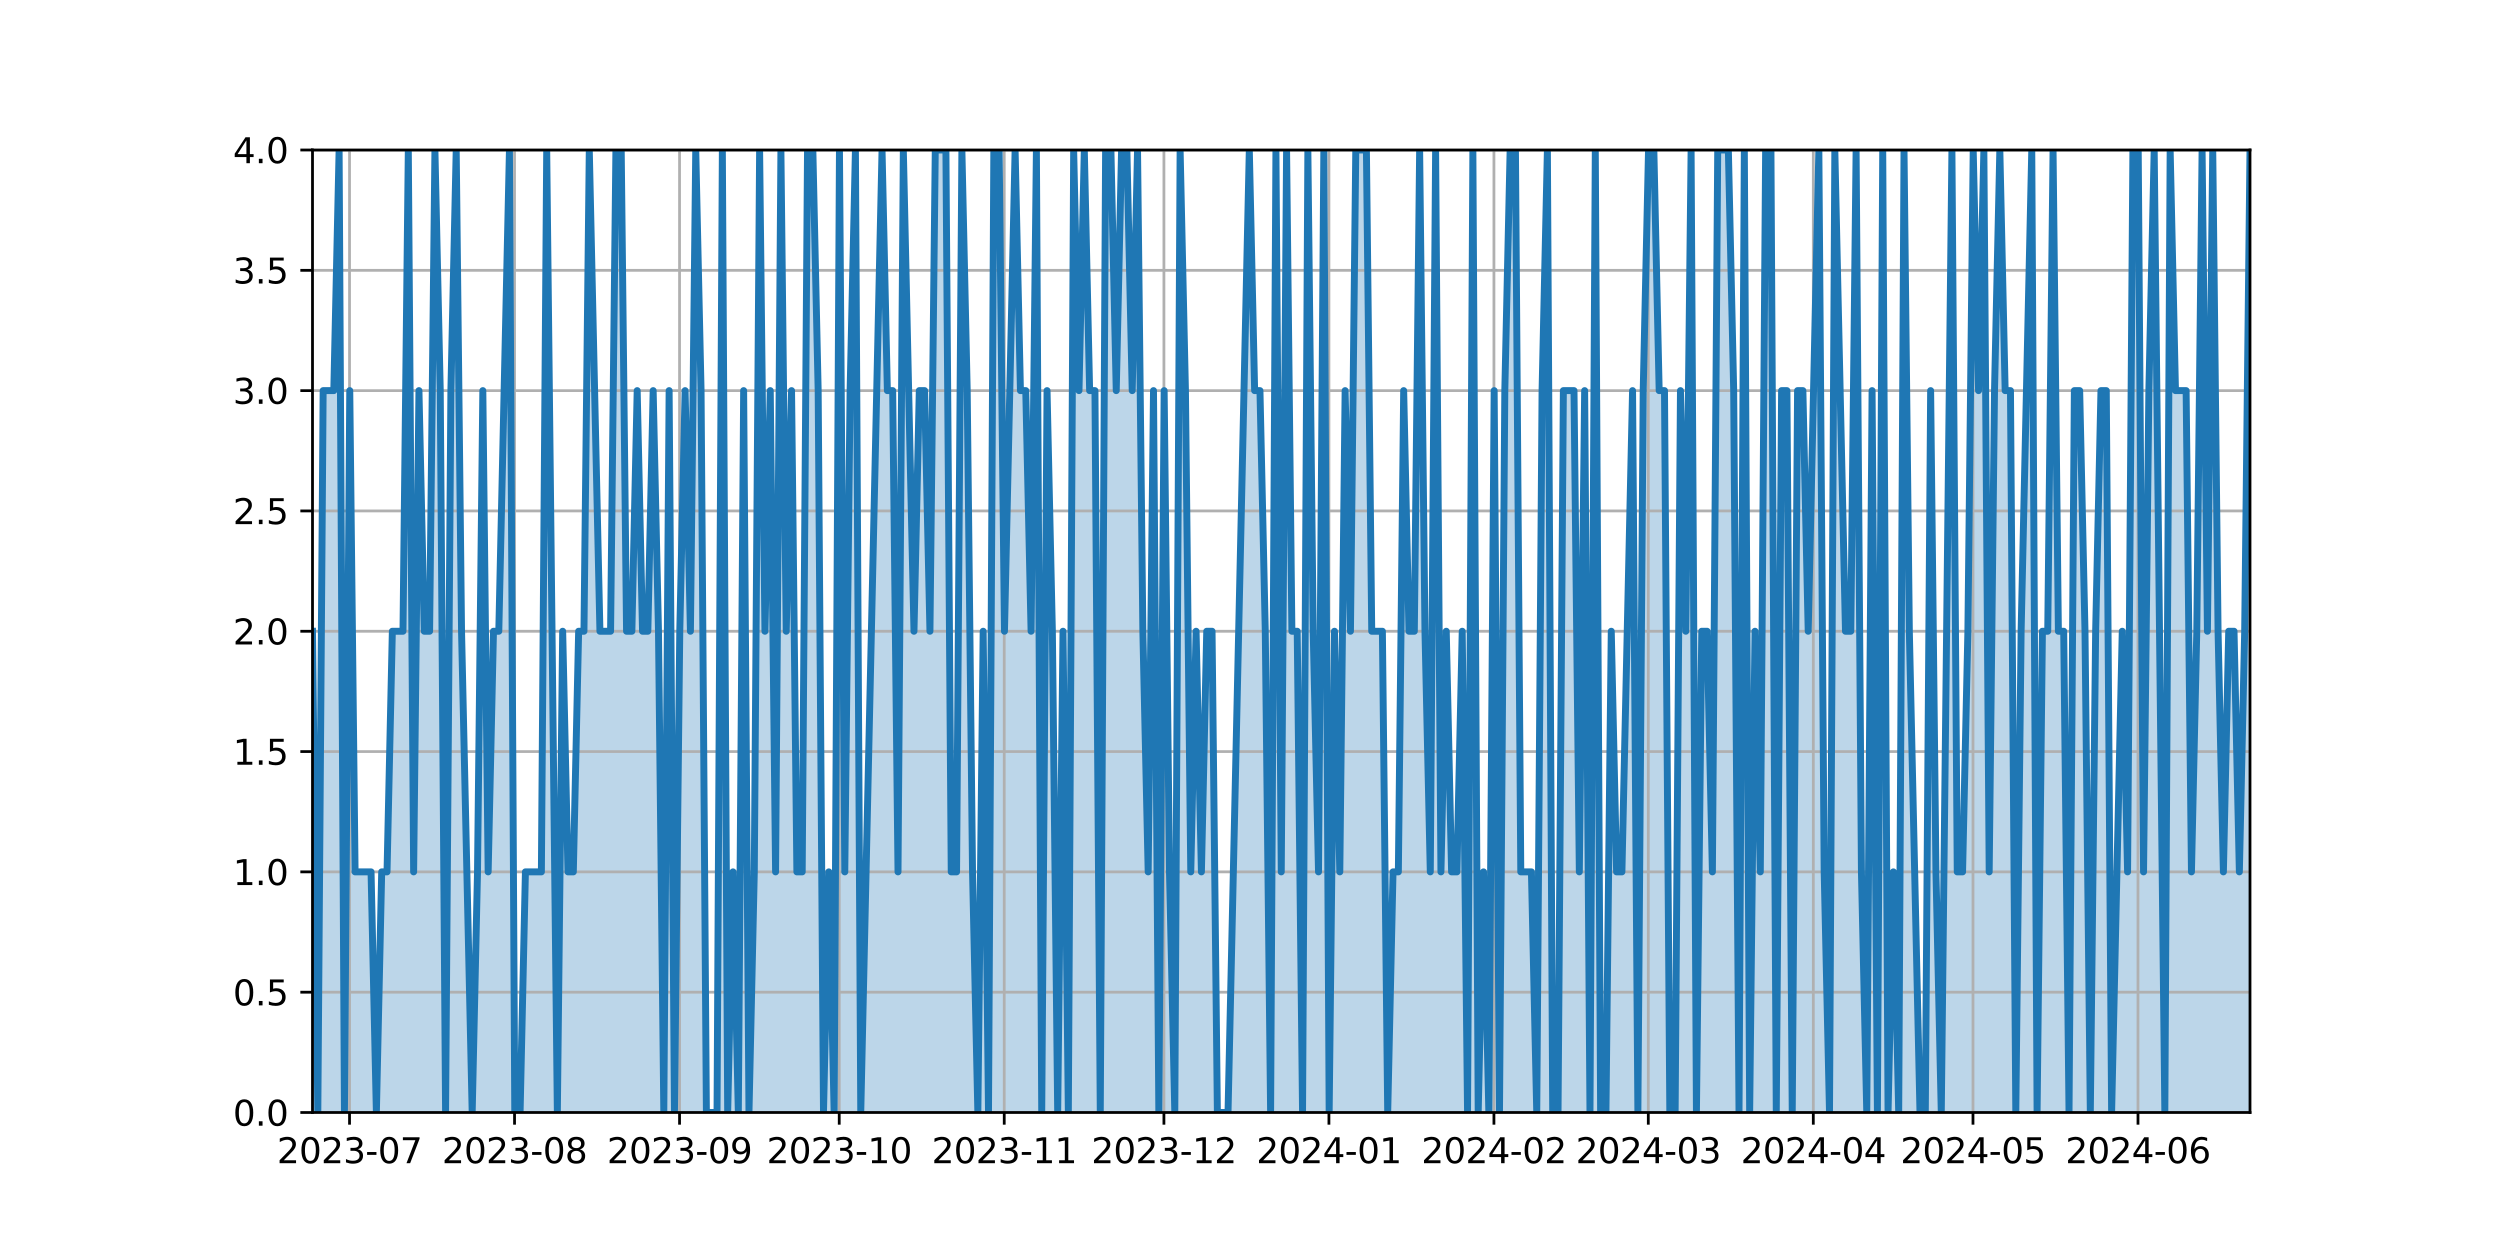 <?xml version="1.0" encoding="utf-8" standalone="no"?>
<!DOCTYPE svg PUBLIC "-//W3C//DTD SVG 1.1//EN"
  "http://www.w3.org/Graphics/SVG/1.1/DTD/svg11.dtd">
<svg xmlns:xlink="http://www.w3.org/1999/xlink" width="720pt" height="360pt" viewBox="0 0 720 360" xmlns="http://www.w3.org/2000/svg" version="1.1">
 <defs>
  <style type="text/css">*{stroke-linejoin: round; stroke-linecap: butt}</style>
 </defs>
 <g id="figure_1">
  <g id="patch_1">
   <path d="M 0 360 
L 720 360 
L 720 0 
L 0 0 
z
" style="fill: #ffffff"/>
  </g>
  <g id="axes_1">
   <g id="patch_2">
    <path d="M 90 320.4 
L 648 320.4 
L 648 43.2 
L 90 43.2 
z
" style="fill: #ffffff"/>
   </g>
   <g id="PolyCollection_1">
    <path d="M 90 320.4 
L 90 181.8 
L 91.533 320.4 
L 93.066 112.5 
L 94.599 112.5 
L 96.132 112.5 
L 97.665 43.2 
L 99.198 320.4 
L 100.731 112.5 
L 102.264 251.1 
L 103.797 251.1 
L 105.33 251.1 
L 106.863 251.1 
L 108.396 320.4 
L 109.929 251.1 
L 111.462 251.1 
L 112.995 181.8 
L 114.527 181.8 
L 116.06 181.8 
L 117.593 43.2 
L 119.126 251.1 
L 120.659 112.5 
L 122.192 181.8 
L 123.725 181.8 
L 125.258 43.2 
L 126.791 112.5 
L 128.324 320.4 
L 129.857 112.5 
L 131.39 43.2 
L 132.923 181.8 
L 134.456 251.1 
L 135.989 320.4 
L 137.522 251.1 
L 139.055 112.5 
L 140.588 251.1 
L 142.121 181.8 
L 143.654 181.8 
L 145.187 112.5 
L 146.72 43.2 
L 148.253 320.4 
L 149.786 320.4 
L 151.319 251.1 
L 152.852 251.1 
L 154.385 251.1 
L 155.918 251.1 
L 157.451 43.2 
L 158.984 181.8 
L 160.516 320.4 
L 162.049 181.8 
L 163.582 251.1 
L 165.115 251.1 
L 166.648 181.8 
L 168.181 181.8 
L 169.714 43.2 
L 171.247 112.5 
L 172.78 181.8 
L 174.313 181.8 
L 175.846 181.8 
L 177.379 43.2 
L 178.912 43.2 
L 180.445 181.8 
L 181.978 181.8 
L 183.511 112.5 
L 185.044 181.8 
L 186.577 181.8 
L 188.11 112.5 
L 189.643 181.8 
L 191.176 320.4 
L 192.709 112.5 
L 194.242 320.4 
L 195.775 181.8 
L 197.308 112.5 
L 198.841 181.8 
L 200.374 43.2 
L 201.907 112.5 
L 203.44 320.4 
L 204.973 320.4 
L 206.505 320.4 
L 208.038 43.2 
L 209.571 320.4 
L 211.104 251.1 
L 212.637 320.4 
L 214.17 112.5 
L 215.703 320.4 
L 217.236 251.1 
L 218.769 43.2 
L 220.302 181.8 
L 221.835 112.5 
L 223.368 251.1 
L 224.901 43.2 
L 226.434 181.8 
L 227.967 112.5 
L 229.5 251.1 
L 231.033 251.1 
L 232.566 43.2 
L 234.099 43.2 
L 235.632 112.5 
L 237.165 320.4 
L 238.698 251.1 
L 240.231 320.4 
L 241.764 43.2 
L 243.297 251.1 
L 244.83 112.5 
L 246.363 43.2 
L 247.896 320.4 
L 249.429 251.1 
L 250.962 181.8 
L 252.495 112.5 
L 254.027 43.2 
L 255.56 112.5 
L 257.093 112.5 
L 258.626 251.1 
L 260.159 43.2 
L 261.692 112.5 
L 263.225 181.8 
L 264.758 112.5 
L 266.291 112.5 
L 267.824 181.8 
L 269.357 43.2 
L 270.89 43.2 
L 272.423 43.2 
L 273.956 251.1 
L 275.489 251.1 
L 277.022 43.2 
L 278.555 112.5 
L 280.088 251.1 
L 281.621 320.4 
L 283.154 181.8 
L 284.687 320.4 
L 286.22 43.2 
L 287.753 43.2 
L 289.286 181.8 
L 290.819 112.5 
L 292.352 43.2 
L 293.885 112.5 
L 295.418 112.5 
L 296.951 181.8 
L 298.484 43.2 
L 300.016 320.4 
L 301.549 112.5 
L 303.082 181.8 
L 304.615 320.4 
L 306.148 181.8 
L 307.681 320.4 
L 309.214 43.2 
L 310.747 112.5 
L 312.28 43.2 
L 313.813 112.5 
L 315.346 112.5 
L 316.879 320.4 
L 318.412 43.2 
L 319.945 43.2 
L 321.478 112.5 
L 323.011 43.2 
L 324.544 43.2 
L 326.077 112.5 
L 327.61 43.2 
L 329.143 181.8 
L 330.676 251.1 
L 332.209 112.5 
L 333.742 320.4 
L 335.275 112.5 
L 336.808 251.1 
L 338.341 320.4 
L 339.874 43.2 
L 341.407 112.5 
L 342.94 251.1 
L 344.473 181.8 
L 346.005 251.1 
L 347.538 181.8 
L 349.071 181.8 
L 350.604 320.4 
L 352.137 320.4 
L 353.67 320.4 
L 355.203 251.1 
L 356.736 181.8 
L 358.269 112.5 
L 359.802 43.2 
L 361.335 112.5 
L 362.868 112.5 
L 364.401 181.8 
L 365.934 320.4 
L 367.467 43.2 
L 369 251.1 
L 370.533 43.2 
L 372.066 181.8 
L 373.599 181.8 
L 375.132 320.4 
L 376.665 43.2 
L 378.198 181.8 
L 379.731 251.1 
L 381.264 43.2 
L 382.797 320.4 
L 384.33 181.8 
L 385.863 251.1 
L 387.396 112.5 
L 388.929 181.8 
L 390.462 43.2 
L 391.995 43.2 
L 393.527 43.2 
L 395.06 181.8 
L 396.593 181.8 
L 398.126 181.8 
L 399.659 320.4 
L 401.192 251.1 
L 402.725 251.1 
L 404.258 112.5 
L 405.791 181.8 
L 407.324 181.8 
L 408.857 43.2 
L 410.39 181.8 
L 411.923 251.1 
L 413.456 43.2 
L 414.989 251.1 
L 416.522 181.8 
L 418.055 251.1 
L 419.588 251.1 
L 421.121 181.8 
L 422.654 320.4 
L 424.187 43.2 
L 425.72 320.4 
L 427.253 251.1 
L 428.786 320.4 
L 430.319 112.5 
L 431.852 320.4 
L 433.385 112.5 
L 434.918 43.2 
L 436.451 43.2 
L 437.984 251.1 
L 439.516 251.1 
L 441.049 251.1 
L 442.582 320.4 
L 444.115 112.5 
L 445.648 43.2 
L 447.181 320.4 
L 448.714 320.4 
L 450.247 112.5 
L 451.78 112.5 
L 453.313 112.5 
L 454.846 251.1 
L 456.379 112.5 
L 457.912 320.4 
L 459.445 43.2 
L 460.978 320.4 
L 462.511 320.4 
L 464.044 181.8 
L 465.577 251.1 
L 467.11 251.1 
L 468.643 181.8 
L 470.176 112.5 
L 471.709 320.4 
L 473.242 112.5 
L 474.775 43.2 
L 476.308 43.2 
L 477.841 112.5 
L 479.374 112.5 
L 480.907 320.4 
L 482.44 320.4 
L 483.973 112.5 
L 485.505 181.8 
L 487.038 43.2 
L 488.571 320.4 
L 490.104 181.8 
L 491.637 181.8 
L 493.17 251.1 
L 494.703 43.2 
L 496.236 43.2 
L 497.769 43.2 
L 499.302 112.5 
L 500.835 320.4 
L 502.368 43.2 
L 503.901 320.4 
L 505.434 181.8 
L 506.967 251.1 
L 508.5 43.2 
L 510.033 43.2 
L 511.566 320.4 
L 513.099 112.5 
L 514.632 112.5 
L 516.165 320.4 
L 517.698 112.5 
L 519.231 112.5 
L 520.764 181.8 
L 522.297 112.5 
L 523.83 43.2 
L 525.363 251.1 
L 526.896 320.4 
L 528.429 43.2 
L 529.962 112.5 
L 531.495 181.8 
L 533.027 181.8 
L 534.56 43.2 
L 536.093 251.1 
L 537.626 320.4 
L 539.159 112.5 
L 540.692 320.4 
L 542.225 43.2 
L 543.758 320.4 
L 545.291 251.1 
L 546.824 320.4 
L 548.357 43.2 
L 549.89 181.8 
L 551.423 251.1 
L 552.956 320.4 
L 554.489 320.4 
L 556.022 112.5 
L 557.555 251.1 
L 559.088 320.4 
L 560.621 181.8 
L 562.154 43.2 
L 563.687 251.1 
L 565.22 251.1 
L 566.753 181.8 
L 568.286 43.2 
L 569.819 112.5 
L 571.352 43.2 
L 572.885 251.1 
L 574.418 112.5 
L 575.951 43.2 
L 577.484 112.5 
L 579.016 112.5 
L 580.549 320.4 
L 582.082 181.8 
L 583.615 112.5 
L 585.148 43.2 
L 586.681 320.4 
L 588.214 181.8 
L 589.747 181.8 
L 591.28 43.2 
L 592.813 181.8 
L 594.346 181.8 
L 595.879 320.4 
L 597.412 112.5 
L 598.945 112.5 
L 600.478 181.8 
L 602.011 320.4 
L 603.544 181.8 
L 605.077 112.5 
L 606.61 112.5 
L 608.143 320.4 
L 609.676 251.1 
L 611.209 181.8 
L 612.742 251.1 
L 614.275 43.2 
L 615.808 43.2 
L 617.341 251.1 
L 618.874 112.5 
L 620.407 43.2 
L 621.94 181.8 
L 623.473 320.4 
L 625.005 43.2 
L 626.538 112.5 
L 628.071 112.5 
L 629.604 112.5 
L 631.137 251.1 
L 632.67 181.8 
L 634.203 43.2 
L 635.736 181.8 
L 637.269 43.2 
L 638.802 181.8 
L 640.335 251.1 
L 641.868 181.8 
L 643.401 181.8 
L 644.934 251.1 
L 646.467 181.8 
L 648 43.2 
L 648 320.4 
L 648 320.4 
L 646.467 320.4 
L 644.934 320.4 
L 643.401 320.4 
L 641.868 320.4 
L 640.335 320.4 
L 638.802 320.4 
L 637.269 320.4 
L 635.736 320.4 
L 634.203 320.4 
L 632.67 320.4 
L 631.137 320.4 
L 629.604 320.4 
L 628.071 320.4 
L 626.538 320.4 
L 625.005 320.4 
L 623.473 320.4 
L 621.94 320.4 
L 620.407 320.4 
L 618.874 320.4 
L 617.341 320.4 
L 615.808 320.4 
L 614.275 320.4 
L 612.742 320.4 
L 611.209 320.4 
L 609.676 320.4 
L 608.143 320.4 
L 606.61 320.4 
L 605.077 320.4 
L 603.544 320.4 
L 602.011 320.4 
L 600.478 320.4 
L 598.945 320.4 
L 597.412 320.4 
L 595.879 320.4 
L 594.346 320.4 
L 592.813 320.4 
L 591.28 320.4 
L 589.747 320.4 
L 588.214 320.4 
L 586.681 320.4 
L 585.148 320.4 
L 583.615 320.4 
L 582.082 320.4 
L 580.549 320.4 
L 579.016 320.4 
L 577.484 320.4 
L 575.951 320.4 
L 574.418 320.4 
L 572.885 320.4 
L 571.352 320.4 
L 569.819 320.4 
L 568.286 320.4 
L 566.753 320.4 
L 565.22 320.4 
L 563.687 320.4 
L 562.154 320.4 
L 560.621 320.4 
L 559.088 320.4 
L 557.555 320.4 
L 556.022 320.4 
L 554.489 320.4 
L 552.956 320.4 
L 551.423 320.4 
L 549.89 320.4 
L 548.357 320.4 
L 546.824 320.4 
L 545.291 320.4 
L 543.758 320.4 
L 542.225 320.4 
L 540.692 320.4 
L 539.159 320.4 
L 537.626 320.4 
L 536.093 320.4 
L 534.56 320.4 
L 533.027 320.4 
L 531.495 320.4 
L 529.962 320.4 
L 528.429 320.4 
L 526.896 320.4 
L 525.363 320.4 
L 523.83 320.4 
L 522.297 320.4 
L 520.764 320.4 
L 519.231 320.4 
L 517.698 320.4 
L 516.165 320.4 
L 514.632 320.4 
L 513.099 320.4 
L 511.566 320.4 
L 510.033 320.4 
L 508.5 320.4 
L 506.967 320.4 
L 505.434 320.4 
L 503.901 320.4 
L 502.368 320.4 
L 500.835 320.4 
L 499.302 320.4 
L 497.769 320.4 
L 496.236 320.4 
L 494.703 320.4 
L 493.17 320.4 
L 491.637 320.4 
L 490.104 320.4 
L 488.571 320.4 
L 487.038 320.4 
L 485.505 320.4 
L 483.973 320.4 
L 482.44 320.4 
L 480.907 320.4 
L 479.374 320.4 
L 477.841 320.4 
L 476.308 320.4 
L 474.775 320.4 
L 473.242 320.4 
L 471.709 320.4 
L 470.176 320.4 
L 468.643 320.4 
L 467.11 320.4 
L 465.577 320.4 
L 464.044 320.4 
L 462.511 320.4 
L 460.978 320.4 
L 459.445 320.4 
L 457.912 320.4 
L 456.379 320.4 
L 454.846 320.4 
L 453.313 320.4 
L 451.78 320.4 
L 450.247 320.4 
L 448.714 320.4 
L 447.181 320.4 
L 445.648 320.4 
L 444.115 320.4 
L 442.582 320.4 
L 441.049 320.4 
L 439.516 320.4 
L 437.984 320.4 
L 436.451 320.4 
L 434.918 320.4 
L 433.385 320.4 
L 431.852 320.4 
L 430.319 320.4 
L 428.786 320.4 
L 427.253 320.4 
L 425.72 320.4 
L 424.187 320.4 
L 422.654 320.4 
L 421.121 320.4 
L 419.588 320.4 
L 418.055 320.4 
L 416.522 320.4 
L 414.989 320.4 
L 413.456 320.4 
L 411.923 320.4 
L 410.39 320.4 
L 408.857 320.4 
L 407.324 320.4 
L 405.791 320.4 
L 404.258 320.4 
L 402.725 320.4 
L 401.192 320.4 
L 399.659 320.4 
L 398.126 320.4 
L 396.593 320.4 
L 395.06 320.4 
L 393.527 320.4 
L 391.995 320.4 
L 390.462 320.4 
L 388.929 320.4 
L 387.396 320.4 
L 385.863 320.4 
L 384.33 320.4 
L 382.797 320.4 
L 381.264 320.4 
L 379.731 320.4 
L 378.198 320.4 
L 376.665 320.4 
L 375.132 320.4 
L 373.599 320.4 
L 372.066 320.4 
L 370.533 320.4 
L 369 320.4 
L 367.467 320.4 
L 365.934 320.4 
L 364.401 320.4 
L 362.868 320.4 
L 361.335 320.4 
L 359.802 320.4 
L 358.269 320.4 
L 356.736 320.4 
L 355.203 320.4 
L 353.67 320.4 
L 352.137 320.4 
L 350.604 320.4 
L 349.071 320.4 
L 347.538 320.4 
L 346.005 320.4 
L 344.473 320.4 
L 342.94 320.4 
L 341.407 320.4 
L 339.874 320.4 
L 338.341 320.4 
L 336.808 320.4 
L 335.275 320.4 
L 333.742 320.4 
L 332.209 320.4 
L 330.676 320.4 
L 329.143 320.4 
L 327.61 320.4 
L 326.077 320.4 
L 324.544 320.4 
L 323.011 320.4 
L 321.478 320.4 
L 319.945 320.4 
L 318.412 320.4 
L 316.879 320.4 
L 315.346 320.4 
L 313.813 320.4 
L 312.28 320.4 
L 310.747 320.4 
L 309.214 320.4 
L 307.681 320.4 
L 306.148 320.4 
L 304.615 320.4 
L 303.082 320.4 
L 301.549 320.4 
L 300.016 320.4 
L 298.484 320.4 
L 296.951 320.4 
L 295.418 320.4 
L 293.885 320.4 
L 292.352 320.4 
L 290.819 320.4 
L 289.286 320.4 
L 287.753 320.4 
L 286.22 320.4 
L 284.687 320.4 
L 283.154 320.4 
L 281.621 320.4 
L 280.088 320.4 
L 278.555 320.4 
L 277.022 320.4 
L 275.489 320.4 
L 273.956 320.4 
L 272.423 320.4 
L 270.89 320.4 
L 269.357 320.4 
L 267.824 320.4 
L 266.291 320.4 
L 264.758 320.4 
L 263.225 320.4 
L 261.692 320.4 
L 260.159 320.4 
L 258.626 320.4 
L 257.093 320.4 
L 255.56 320.4 
L 254.027 320.4 
L 252.495 320.4 
L 250.962 320.4 
L 249.429 320.4 
L 247.896 320.4 
L 246.363 320.4 
L 244.83 320.4 
L 243.297 320.4 
L 241.764 320.4 
L 240.231 320.4 
L 238.698 320.4 
L 237.165 320.4 
L 235.632 320.4 
L 234.099 320.4 
L 232.566 320.4 
L 231.033 320.4 
L 229.5 320.4 
L 227.967 320.4 
L 226.434 320.4 
L 224.901 320.4 
L 223.368 320.4 
L 221.835 320.4 
L 220.302 320.4 
L 218.769 320.4 
L 217.236 320.4 
L 215.703 320.4 
L 214.17 320.4 
L 212.637 320.4 
L 211.104 320.4 
L 209.571 320.4 
L 208.038 320.4 
L 206.505 320.4 
L 204.973 320.4 
L 203.44 320.4 
L 201.907 320.4 
L 200.374 320.4 
L 198.841 320.4 
L 197.308 320.4 
L 195.775 320.4 
L 194.242 320.4 
L 192.709 320.4 
L 191.176 320.4 
L 189.643 320.4 
L 188.11 320.4 
L 186.577 320.4 
L 185.044 320.4 
L 183.511 320.4 
L 181.978 320.4 
L 180.445 320.4 
L 178.912 320.4 
L 177.379 320.4 
L 175.846 320.4 
L 174.313 320.4 
L 172.78 320.4 
L 171.247 320.4 
L 169.714 320.4 
L 168.181 320.4 
L 166.648 320.4 
L 165.115 320.4 
L 163.582 320.4 
L 162.049 320.4 
L 160.516 320.4 
L 158.984 320.4 
L 157.451 320.4 
L 155.918 320.4 
L 154.385 320.4 
L 152.852 320.4 
L 151.319 320.4 
L 149.786 320.4 
L 148.253 320.4 
L 146.72 320.4 
L 145.187 320.4 
L 143.654 320.4 
L 142.121 320.4 
L 140.588 320.4 
L 139.055 320.4 
L 137.522 320.4 
L 135.989 320.4 
L 134.456 320.4 
L 132.923 320.4 
L 131.39 320.4 
L 129.857 320.4 
L 128.324 320.4 
L 126.791 320.4 
L 125.258 320.4 
L 123.725 320.4 
L 122.192 320.4 
L 120.659 320.4 
L 119.126 320.4 
L 117.593 320.4 
L 116.06 320.4 
L 114.527 320.4 
L 112.995 320.4 
L 111.462 320.4 
L 109.929 320.4 
L 108.396 320.4 
L 106.863 320.4 
L 105.33 320.4 
L 103.797 320.4 
L 102.264 320.4 
L 100.731 320.4 
L 99.198 320.4 
L 97.665 320.4 
L 96.132 320.4 
L 94.599 320.4 
L 93.066 320.4 
L 91.533 320.4 
L 90 320.4 
z
" clip-path="url(#p25552a06d0)" style="fill: #1f77b4; fill-opacity: 0.3"/>
   </g>
   <g id="matplotlib.axis_1">
    <g id="xtick_1">
     <g id="line2d_1">
      <path d="M 100.665 320.4 
L 100.665 43.2 
" clip-path="url(#p25552a06d0)" style="fill: none; stroke: #b0b0b0; stroke-width: 0.8; stroke-linecap: square"/>
     </g>
     <g id="line2d_2">
      <defs>
       <path id="m2b53879ae2" d="M 0 0 
L 0 3.5 
" style="stroke: #000000; stroke-width: 0.8"/>
      </defs>
      <g>
       <use xlink:href="#m2b53879ae2" x="100.665" y="320.4" style="stroke: #000000; stroke-width: 0.8"/>
      </g>
     </g>
     <g id="text_1">
      <!-- 2023-07 -->
      <g transform="translate(79.773 334.998) scale(0.1 -0.1)">
       <defs>
        <path id="DejaVuSans-32" d="M 1228 531 
L 3431 531 
L 3431 0 
L 469 0 
L 469 531 
Q 828 903 1448 1529 
Q 2069 2156 2228 2338 
Q 2531 2678 2651 2914 
Q 2772 3150 2772 3378 
Q 2772 3750 2511 3984 
Q 2250 4219 1831 4219 
Q 1534 4219 1204 4116 
Q 875 4013 500 3803 
L 500 4441 
Q 881 4594 1212 4672 
Q 1544 4750 1819 4750 
Q 2544 4750 2975 4387 
Q 3406 4025 3406 3419 
Q 3406 3131 3298 2873 
Q 3191 2616 2906 2266 
Q 2828 2175 2409 1742 
Q 1991 1309 1228 531 
z
" transform="scale(0.016)"/>
        <path id="DejaVuSans-30" d="M 2034 4250 
Q 1547 4250 1301 3770 
Q 1056 3291 1056 2328 
Q 1056 1369 1301 889 
Q 1547 409 2034 409 
Q 2525 409 2770 889 
Q 3016 1369 3016 2328 
Q 3016 3291 2770 3770 
Q 2525 4250 2034 4250 
z
M 2034 4750 
Q 2819 4750 3233 4129 
Q 3647 3509 3647 2328 
Q 3647 1150 3233 529 
Q 2819 -91 2034 -91 
Q 1250 -91 836 529 
Q 422 1150 422 2328 
Q 422 3509 836 4129 
Q 1250 4750 2034 4750 
z
" transform="scale(0.016)"/>
        <path id="DejaVuSans-33" d="M 2597 2516 
Q 3050 2419 3304 2112 
Q 3559 1806 3559 1356 
Q 3559 666 3084 287 
Q 2609 -91 1734 -91 
Q 1441 -91 1130 -33 
Q 819 25 488 141 
L 488 750 
Q 750 597 1062 519 
Q 1375 441 1716 441 
Q 2309 441 2620 675 
Q 2931 909 2931 1356 
Q 2931 1769 2642 2001 
Q 2353 2234 1838 2234 
L 1294 2234 
L 1294 2753 
L 1863 2753 
Q 2328 2753 2575 2939 
Q 2822 3125 2822 3475 
Q 2822 3834 2567 4026 
Q 2313 4219 1838 4219 
Q 1578 4219 1281 4162 
Q 984 4106 628 3988 
L 628 4550 
Q 988 4650 1302 4700 
Q 1616 4750 1894 4750 
Q 2613 4750 3031 4423 
Q 3450 4097 3450 3541 
Q 3450 3153 3228 2886 
Q 3006 2619 2597 2516 
z
" transform="scale(0.016)"/>
        <path id="DejaVuSans-2d" d="M 313 2009 
L 1997 2009 
L 1997 1497 
L 313 1497 
L 313 2009 
z
" transform="scale(0.016)"/>
        <path id="DejaVuSans-37" d="M 525 4666 
L 3525 4666 
L 3525 4397 
L 1831 0 
L 1172 0 
L 2766 4134 
L 525 4134 
L 525 4666 
z
" transform="scale(0.016)"/>
       </defs>
       <use xlink:href="#DejaVuSans-32"/>
       <use xlink:href="#DejaVuSans-30" x="63.623"/>
       <use xlink:href="#DejaVuSans-32" x="127.246"/>
       <use xlink:href="#DejaVuSans-33" x="190.869"/>
       <use xlink:href="#DejaVuSans-2d" x="254.492"/>
       <use xlink:href="#DejaVuSans-30" x="290.576"/>
       <use xlink:href="#DejaVuSans-37" x="354.199"/>
      </g>
     </g>
    </g>
    <g id="xtick_2">
     <g id="line2d_3">
      <path d="M 148.187 320.4 
L 148.187 43.2 
" clip-path="url(#p25552a06d0)" style="fill: none; stroke: #b0b0b0; stroke-width: 0.8; stroke-linecap: square"/>
     </g>
     <g id="line2d_4">
      <g>
       <use xlink:href="#m2b53879ae2" x="148.187" y="320.4" style="stroke: #000000; stroke-width: 0.8"/>
      </g>
     </g>
     <g id="text_2">
      <!-- 2023-08 -->
      <g transform="translate(127.295 334.998) scale(0.1 -0.1)">
       <defs>
        <path id="DejaVuSans-38" d="M 2034 2216 
Q 1584 2216 1326 1975 
Q 1069 1734 1069 1313 
Q 1069 891 1326 650 
Q 1584 409 2034 409 
Q 2484 409 2743 651 
Q 3003 894 3003 1313 
Q 3003 1734 2745 1975 
Q 2488 2216 2034 2216 
z
M 1403 2484 
Q 997 2584 770 2862 
Q 544 3141 544 3541 
Q 544 4100 942 4425 
Q 1341 4750 2034 4750 
Q 2731 4750 3128 4425 
Q 3525 4100 3525 3541 
Q 3525 3141 3298 2862 
Q 3072 2584 2669 2484 
Q 3125 2378 3379 2068 
Q 3634 1759 3634 1313 
Q 3634 634 3220 271 
Q 2806 -91 2034 -91 
Q 1263 -91 848 271 
Q 434 634 434 1313 
Q 434 1759 690 2068 
Q 947 2378 1403 2484 
z
M 1172 3481 
Q 1172 3119 1398 2916 
Q 1625 2713 2034 2713 
Q 2441 2713 2670 2916 
Q 2900 3119 2900 3481 
Q 2900 3844 2670 4047 
Q 2441 4250 2034 4250 
Q 1625 4250 1398 4047 
Q 1172 3844 1172 3481 
z
" transform="scale(0.016)"/>
       </defs>
       <use xlink:href="#DejaVuSans-32"/>
       <use xlink:href="#DejaVuSans-30" x="63.623"/>
       <use xlink:href="#DejaVuSans-32" x="127.246"/>
       <use xlink:href="#DejaVuSans-33" x="190.869"/>
       <use xlink:href="#DejaVuSans-2d" x="254.492"/>
       <use xlink:href="#DejaVuSans-30" x="290.576"/>
       <use xlink:href="#DejaVuSans-38" x="354.199"/>
      </g>
     </g>
    </g>
    <g id="xtick_3">
     <g id="line2d_5">
      <path d="M 195.709 320.4 
L 195.709 43.2 
" clip-path="url(#p25552a06d0)" style="fill: none; stroke: #b0b0b0; stroke-width: 0.8; stroke-linecap: square"/>
     </g>
     <g id="line2d_6">
      <g>
       <use xlink:href="#m2b53879ae2" x="195.709" y="320.4" style="stroke: #000000; stroke-width: 0.8"/>
      </g>
     </g>
     <g id="text_3">
      <!-- 2023-09 -->
      <g transform="translate(174.817 334.998) scale(0.1 -0.1)">
       <defs>
        <path id="DejaVuSans-39" d="M 703 97 
L 703 672 
Q 941 559 1184 500 
Q 1428 441 1663 441 
Q 2288 441 2617 861 
Q 2947 1281 2994 2138 
Q 2813 1869 2534 1725 
Q 2256 1581 1919 1581 
Q 1219 1581 811 2004 
Q 403 2428 403 3163 
Q 403 3881 828 4315 
Q 1253 4750 1959 4750 
Q 2769 4750 3195 4129 
Q 3622 3509 3622 2328 
Q 3622 1225 3098 567 
Q 2575 -91 1691 -91 
Q 1453 -91 1209 -44 
Q 966 3 703 97 
z
M 1959 2075 
Q 2384 2075 2632 2365 
Q 2881 2656 2881 3163 
Q 2881 3666 2632 3958 
Q 2384 4250 1959 4250 
Q 1534 4250 1286 3958 
Q 1038 3666 1038 3163 
Q 1038 2656 1286 2365 
Q 1534 2075 1959 2075 
z
" transform="scale(0.016)"/>
       </defs>
       <use xlink:href="#DejaVuSans-32"/>
       <use xlink:href="#DejaVuSans-30" x="63.623"/>
       <use xlink:href="#DejaVuSans-32" x="127.246"/>
       <use xlink:href="#DejaVuSans-33" x="190.869"/>
       <use xlink:href="#DejaVuSans-2d" x="254.492"/>
       <use xlink:href="#DejaVuSans-30" x="290.576"/>
       <use xlink:href="#DejaVuSans-39" x="354.199"/>
      </g>
     </g>
    </g>
    <g id="xtick_4">
     <g id="line2d_7">
      <path d="M 241.698 320.4 
L 241.698 43.2 
" clip-path="url(#p25552a06d0)" style="fill: none; stroke: #b0b0b0; stroke-width: 0.8; stroke-linecap: square"/>
     </g>
     <g id="line2d_8">
      <g>
       <use xlink:href="#m2b53879ae2" x="241.698" y="320.4" style="stroke: #000000; stroke-width: 0.8"/>
      </g>
     </g>
     <g id="text_4">
      <!-- 2023-10 -->
      <g transform="translate(220.806 334.998) scale(0.1 -0.1)">
       <defs>
        <path id="DejaVuSans-31" d="M 794 531 
L 1825 531 
L 1825 4091 
L 703 3866 
L 703 4441 
L 1819 4666 
L 2450 4666 
L 2450 531 
L 3481 531 
L 3481 0 
L 794 0 
L 794 531 
z
" transform="scale(0.016)"/>
       </defs>
       <use xlink:href="#DejaVuSans-32"/>
       <use xlink:href="#DejaVuSans-30" x="63.623"/>
       <use xlink:href="#DejaVuSans-32" x="127.246"/>
       <use xlink:href="#DejaVuSans-33" x="190.869"/>
       <use xlink:href="#DejaVuSans-2d" x="254.492"/>
       <use xlink:href="#DejaVuSans-31" x="290.576"/>
       <use xlink:href="#DejaVuSans-30" x="354.199"/>
      </g>
     </g>
    </g>
    <g id="xtick_5">
     <g id="line2d_9">
      <path d="M 289.22 320.4 
L 289.22 43.2 
" clip-path="url(#p25552a06d0)" style="fill: none; stroke: #b0b0b0; stroke-width: 0.8; stroke-linecap: square"/>
     </g>
     <g id="line2d_10">
      <g>
       <use xlink:href="#m2b53879ae2" x="289.22" y="320.4" style="stroke: #000000; stroke-width: 0.8"/>
      </g>
     </g>
     <g id="text_5">
      <!-- 2023-11 -->
      <g transform="translate(268.328 334.998) scale(0.1 -0.1)">
       <use xlink:href="#DejaVuSans-32"/>
       <use xlink:href="#DejaVuSans-30" x="63.623"/>
       <use xlink:href="#DejaVuSans-32" x="127.246"/>
       <use xlink:href="#DejaVuSans-33" x="190.869"/>
       <use xlink:href="#DejaVuSans-2d" x="254.492"/>
       <use xlink:href="#DejaVuSans-31" x="290.576"/>
       <use xlink:href="#DejaVuSans-31" x="354.199"/>
      </g>
     </g>
    </g>
    <g id="xtick_6">
     <g id="line2d_11">
      <path d="M 335.209 320.4 
L 335.209 43.2 
" clip-path="url(#p25552a06d0)" style="fill: none; stroke: #b0b0b0; stroke-width: 0.8; stroke-linecap: square"/>
     </g>
     <g id="line2d_12">
      <g>
       <use xlink:href="#m2b53879ae2" x="335.209" y="320.4" style="stroke: #000000; stroke-width: 0.8"/>
      </g>
     </g>
     <g id="text_6">
      <!-- 2023-12 -->
      <g transform="translate(314.317 334.998) scale(0.1 -0.1)">
       <use xlink:href="#DejaVuSans-32"/>
       <use xlink:href="#DejaVuSans-30" x="63.623"/>
       <use xlink:href="#DejaVuSans-32" x="127.246"/>
       <use xlink:href="#DejaVuSans-33" x="190.869"/>
       <use xlink:href="#DejaVuSans-2d" x="254.492"/>
       <use xlink:href="#DejaVuSans-31" x="290.576"/>
       <use xlink:href="#DejaVuSans-32" x="354.199"/>
      </g>
     </g>
    </g>
    <g id="xtick_7">
     <g id="line2d_13">
      <path d="M 382.731 320.4 
L 382.731 43.2 
" clip-path="url(#p25552a06d0)" style="fill: none; stroke: #b0b0b0; stroke-width: 0.8; stroke-linecap: square"/>
     </g>
     <g id="line2d_14">
      <g>
       <use xlink:href="#m2b53879ae2" x="382.731" y="320.4" style="stroke: #000000; stroke-width: 0.8"/>
      </g>
     </g>
     <g id="text_7">
      <!-- 2024-01 -->
      <g transform="translate(361.839 334.998) scale(0.1 -0.1)">
       <defs>
        <path id="DejaVuSans-34" d="M 2419 4116 
L 825 1625 
L 2419 1625 
L 2419 4116 
z
M 2253 4666 
L 3047 4666 
L 3047 1625 
L 3713 1625 
L 3713 1100 
L 3047 1100 
L 3047 0 
L 2419 0 
L 2419 1100 
L 313 1100 
L 313 1709 
L 2253 4666 
z
" transform="scale(0.016)"/>
       </defs>
       <use xlink:href="#DejaVuSans-32"/>
       <use xlink:href="#DejaVuSans-30" x="63.623"/>
       <use xlink:href="#DejaVuSans-32" x="127.246"/>
       <use xlink:href="#DejaVuSans-34" x="190.869"/>
       <use xlink:href="#DejaVuSans-2d" x="254.492"/>
       <use xlink:href="#DejaVuSans-30" x="290.576"/>
       <use xlink:href="#DejaVuSans-31" x="354.199"/>
      </g>
     </g>
    </g>
    <g id="xtick_8">
     <g id="line2d_15">
      <path d="M 430.253 320.4 
L 430.253 43.2 
" clip-path="url(#p25552a06d0)" style="fill: none; stroke: #b0b0b0; stroke-width: 0.8; stroke-linecap: square"/>
     </g>
     <g id="line2d_16">
      <g>
       <use xlink:href="#m2b53879ae2" x="430.253" y="320.4" style="stroke: #000000; stroke-width: 0.8"/>
      </g>
     </g>
     <g id="text_8">
      <!-- 2024-02 -->
      <g transform="translate(409.361 334.998) scale(0.1 -0.1)">
       <use xlink:href="#DejaVuSans-32"/>
       <use xlink:href="#DejaVuSans-30" x="63.623"/>
       <use xlink:href="#DejaVuSans-32" x="127.246"/>
       <use xlink:href="#DejaVuSans-34" x="190.869"/>
       <use xlink:href="#DejaVuSans-2d" x="254.492"/>
       <use xlink:href="#DejaVuSans-30" x="290.576"/>
       <use xlink:href="#DejaVuSans-32" x="354.199"/>
      </g>
     </g>
    </g>
    <g id="xtick_9">
     <g id="line2d_17">
      <path d="M 474.709 320.4 
L 474.709 43.2 
" clip-path="url(#p25552a06d0)" style="fill: none; stroke: #b0b0b0; stroke-width: 0.8; stroke-linecap: square"/>
     </g>
     <g id="line2d_18">
      <g>
       <use xlink:href="#m2b53879ae2" x="474.709" y="320.4" style="stroke: #000000; stroke-width: 0.8"/>
      </g>
     </g>
     <g id="text_9">
      <!-- 2024-03 -->
      <g transform="translate(453.817 334.998) scale(0.1 -0.1)">
       <use xlink:href="#DejaVuSans-32"/>
       <use xlink:href="#DejaVuSans-30" x="63.623"/>
       <use xlink:href="#DejaVuSans-32" x="127.246"/>
       <use xlink:href="#DejaVuSans-34" x="190.869"/>
       <use xlink:href="#DejaVuSans-2d" x="254.492"/>
       <use xlink:href="#DejaVuSans-30" x="290.576"/>
       <use xlink:href="#DejaVuSans-33" x="354.199"/>
      </g>
     </g>
    </g>
    <g id="xtick_10">
     <g id="line2d_19">
      <path d="M 522.231 320.4 
L 522.231 43.2 
" clip-path="url(#p25552a06d0)" style="fill: none; stroke: #b0b0b0; stroke-width: 0.8; stroke-linecap: square"/>
     </g>
     <g id="line2d_20">
      <g>
       <use xlink:href="#m2b53879ae2" x="522.231" y="320.4" style="stroke: #000000; stroke-width: 0.8"/>
      </g>
     </g>
     <g id="text_10">
      <!-- 2024-04 -->
      <g transform="translate(501.339 334.998) scale(0.1 -0.1)">
       <use xlink:href="#DejaVuSans-32"/>
       <use xlink:href="#DejaVuSans-30" x="63.623"/>
       <use xlink:href="#DejaVuSans-32" x="127.246"/>
       <use xlink:href="#DejaVuSans-34" x="190.869"/>
       <use xlink:href="#DejaVuSans-2d" x="254.492"/>
       <use xlink:href="#DejaVuSans-30" x="290.576"/>
       <use xlink:href="#DejaVuSans-34" x="354.199"/>
      </g>
     </g>
    </g>
    <g id="xtick_11">
     <g id="line2d_21">
      <path d="M 568.22 320.4 
L 568.22 43.2 
" clip-path="url(#p25552a06d0)" style="fill: none; stroke: #b0b0b0; stroke-width: 0.8; stroke-linecap: square"/>
     </g>
     <g id="line2d_22">
      <g>
       <use xlink:href="#m2b53879ae2" x="568.22" y="320.4" style="stroke: #000000; stroke-width: 0.8"/>
      </g>
     </g>
     <g id="text_11">
      <!-- 2024-05 -->
      <g transform="translate(547.328 334.998) scale(0.1 -0.1)">
       <defs>
        <path id="DejaVuSans-35" d="M 691 4666 
L 3169 4666 
L 3169 4134 
L 1269 4134 
L 1269 2991 
Q 1406 3038 1543 3061 
Q 1681 3084 1819 3084 
Q 2600 3084 3056 2656 
Q 3513 2228 3513 1497 
Q 3513 744 3044 326 
Q 2575 -91 1722 -91 
Q 1428 -91 1123 -41 
Q 819 9 494 109 
L 494 744 
Q 775 591 1075 516 
Q 1375 441 1709 441 
Q 2250 441 2565 725 
Q 2881 1009 2881 1497 
Q 2881 1984 2565 2268 
Q 2250 2553 1709 2553 
Q 1456 2553 1204 2497 
Q 953 2441 691 2322 
L 691 4666 
z
" transform="scale(0.016)"/>
       </defs>
       <use xlink:href="#DejaVuSans-32"/>
       <use xlink:href="#DejaVuSans-30" x="63.623"/>
       <use xlink:href="#DejaVuSans-32" x="127.246"/>
       <use xlink:href="#DejaVuSans-34" x="190.869"/>
       <use xlink:href="#DejaVuSans-2d" x="254.492"/>
       <use xlink:href="#DejaVuSans-30" x="290.576"/>
       <use xlink:href="#DejaVuSans-35" x="354.199"/>
      </g>
     </g>
    </g>
    <g id="xtick_12">
     <g id="line2d_23">
      <path d="M 615.742 320.4 
L 615.742 43.2 
" clip-path="url(#p25552a06d0)" style="fill: none; stroke: #b0b0b0; stroke-width: 0.8; stroke-linecap: square"/>
     </g>
     <g id="line2d_24">
      <g>
       <use xlink:href="#m2b53879ae2" x="615.742" y="320.4" style="stroke: #000000; stroke-width: 0.8"/>
      </g>
     </g>
     <g id="text_12">
      <!-- 2024-06 -->
      <g transform="translate(594.85 334.998) scale(0.1 -0.1)">
       <defs>
        <path id="DejaVuSans-36" d="M 2113 2584 
Q 1688 2584 1439 2293 
Q 1191 2003 1191 1497 
Q 1191 994 1439 701 
Q 1688 409 2113 409 
Q 2538 409 2786 701 
Q 3034 994 3034 1497 
Q 3034 2003 2786 2293 
Q 2538 2584 2113 2584 
z
M 3366 4563 
L 3366 3988 
Q 3128 4100 2886 4159 
Q 2644 4219 2406 4219 
Q 1781 4219 1451 3797 
Q 1122 3375 1075 2522 
Q 1259 2794 1537 2939 
Q 1816 3084 2150 3084 
Q 2853 3084 3261 2657 
Q 3669 2231 3669 1497 
Q 3669 778 3244 343 
Q 2819 -91 2113 -91 
Q 1303 -91 875 529 
Q 447 1150 447 2328 
Q 447 3434 972 4092 
Q 1497 4750 2381 4750 
Q 2619 4750 2861 4703 
Q 3103 4656 3366 4563 
z
" transform="scale(0.016)"/>
       </defs>
       <use xlink:href="#DejaVuSans-32"/>
       <use xlink:href="#DejaVuSans-30" x="63.623"/>
       <use xlink:href="#DejaVuSans-32" x="127.246"/>
       <use xlink:href="#DejaVuSans-34" x="190.869"/>
       <use xlink:href="#DejaVuSans-2d" x="254.492"/>
       <use xlink:href="#DejaVuSans-30" x="290.576"/>
       <use xlink:href="#DejaVuSans-36" x="354.199"/>
      </g>
     </g>
    </g>
   </g>
   <g id="matplotlib.axis_2">
    <g id="ytick_1">
     <g id="line2d_25">
      <path d="M 90 320.4 
L 648 320.4 
" clip-path="url(#p25552a06d0)" style="fill: none; stroke: #b0b0b0; stroke-width: 0.8; stroke-linecap: square"/>
     </g>
     <g id="line2d_26">
      <defs>
       <path id="me140462c15" d="M 0 0 
L -3.5 0 
" style="stroke: #000000; stroke-width: 0.8"/>
      </defs>
      <g>
       <use xlink:href="#me140462c15" x="90" y="320.4" style="stroke: #000000; stroke-width: 0.8"/>
      </g>
     </g>
     <g id="text_13">
      <!-- 0.0 -->
      <g transform="translate(67.097 324.199) scale(0.1 -0.1)">
       <defs>
        <path id="DejaVuSans-2e" d="M 684 794 
L 1344 794 
L 1344 0 
L 684 0 
L 684 794 
z
" transform="scale(0.016)"/>
       </defs>
       <use xlink:href="#DejaVuSans-30"/>
       <use xlink:href="#DejaVuSans-2e" x="63.623"/>
       <use xlink:href="#DejaVuSans-30" x="95.41"/>
      </g>
     </g>
    </g>
    <g id="ytick_2">
     <g id="line2d_27">
      <path d="M 90 285.75 
L 648 285.75 
" clip-path="url(#p25552a06d0)" style="fill: none; stroke: #b0b0b0; stroke-width: 0.8; stroke-linecap: square"/>
     </g>
     <g id="line2d_28">
      <g>
       <use xlink:href="#me140462c15" x="90" y="285.75" style="stroke: #000000; stroke-width: 0.8"/>
      </g>
     </g>
     <g id="text_14">
      <!-- 0.5 -->
      <g transform="translate(67.097 289.549) scale(0.1 -0.1)">
       <use xlink:href="#DejaVuSans-30"/>
       <use xlink:href="#DejaVuSans-2e" x="63.623"/>
       <use xlink:href="#DejaVuSans-35" x="95.41"/>
      </g>
     </g>
    </g>
    <g id="ytick_3">
     <g id="line2d_29">
      <path d="M 90 251.1 
L 648 251.1 
" clip-path="url(#p25552a06d0)" style="fill: none; stroke: #b0b0b0; stroke-width: 0.8; stroke-linecap: square"/>
     </g>
     <g id="line2d_30">
      <g>
       <use xlink:href="#me140462c15" x="90" y="251.1" style="stroke: #000000; stroke-width: 0.8"/>
      </g>
     </g>
     <g id="text_15">
      <!-- 1.0 -->
      <g transform="translate(67.097 254.899) scale(0.1 -0.1)">
       <use xlink:href="#DejaVuSans-31"/>
       <use xlink:href="#DejaVuSans-2e" x="63.623"/>
       <use xlink:href="#DejaVuSans-30" x="95.41"/>
      </g>
     </g>
    </g>
    <g id="ytick_4">
     <g id="line2d_31">
      <path d="M 90 216.45 
L 648 216.45 
" clip-path="url(#p25552a06d0)" style="fill: none; stroke: #b0b0b0; stroke-width: 0.8; stroke-linecap: square"/>
     </g>
     <g id="line2d_32">
      <g>
       <use xlink:href="#me140462c15" x="90" y="216.45" style="stroke: #000000; stroke-width: 0.8"/>
      </g>
     </g>
     <g id="text_16">
      <!-- 1.5 -->
      <g transform="translate(67.097 220.249) scale(0.1 -0.1)">
       <use xlink:href="#DejaVuSans-31"/>
       <use xlink:href="#DejaVuSans-2e" x="63.623"/>
       <use xlink:href="#DejaVuSans-35" x="95.41"/>
      </g>
     </g>
    </g>
    <g id="ytick_5">
     <g id="line2d_33">
      <path d="M 90 181.8 
L 648 181.8 
" clip-path="url(#p25552a06d0)" style="fill: none; stroke: #b0b0b0; stroke-width: 0.8; stroke-linecap: square"/>
     </g>
     <g id="line2d_34">
      <g>
       <use xlink:href="#me140462c15" x="90" y="181.8" style="stroke: #000000; stroke-width: 0.8"/>
      </g>
     </g>
     <g id="text_17">
      <!-- 2.0 -->
      <g transform="translate(67.097 185.599) scale(0.1 -0.1)">
       <use xlink:href="#DejaVuSans-32"/>
       <use xlink:href="#DejaVuSans-2e" x="63.623"/>
       <use xlink:href="#DejaVuSans-30" x="95.41"/>
      </g>
     </g>
    </g>
    <g id="ytick_6">
     <g id="line2d_35">
      <path d="M 90 147.15 
L 648 147.15 
" clip-path="url(#p25552a06d0)" style="fill: none; stroke: #b0b0b0; stroke-width: 0.8; stroke-linecap: square"/>
     </g>
     <g id="line2d_36">
      <g>
       <use xlink:href="#me140462c15" x="90" y="147.15" style="stroke: #000000; stroke-width: 0.8"/>
      </g>
     </g>
     <g id="text_18">
      <!-- 2.5 -->
      <g transform="translate(67.097 150.949) scale(0.1 -0.1)">
       <use xlink:href="#DejaVuSans-32"/>
       <use xlink:href="#DejaVuSans-2e" x="63.623"/>
       <use xlink:href="#DejaVuSans-35" x="95.41"/>
      </g>
     </g>
    </g>
    <g id="ytick_7">
     <g id="line2d_37">
      <path d="M 90 112.5 
L 648 112.5 
" clip-path="url(#p25552a06d0)" style="fill: none; stroke: #b0b0b0; stroke-width: 0.8; stroke-linecap: square"/>
     </g>
     <g id="line2d_38">
      <g>
       <use xlink:href="#me140462c15" x="90" y="112.5" style="stroke: #000000; stroke-width: 0.8"/>
      </g>
     </g>
     <g id="text_19">
      <!-- 3.0 -->
      <g transform="translate(67.097 116.299) scale(0.1 -0.1)">
       <use xlink:href="#DejaVuSans-33"/>
       <use xlink:href="#DejaVuSans-2e" x="63.623"/>
       <use xlink:href="#DejaVuSans-30" x="95.41"/>
      </g>
     </g>
    </g>
    <g id="ytick_8">
     <g id="line2d_39">
      <path d="M 90 77.85 
L 648 77.85 
" clip-path="url(#p25552a06d0)" style="fill: none; stroke: #b0b0b0; stroke-width: 0.8; stroke-linecap: square"/>
     </g>
     <g id="line2d_40">
      <g>
       <use xlink:href="#me140462c15" x="90" y="77.85" style="stroke: #000000; stroke-width: 0.8"/>
      </g>
     </g>
     <g id="text_20">
      <!-- 3.5 -->
      <g transform="translate(67.097 81.649) scale(0.1 -0.1)">
       <use xlink:href="#DejaVuSans-33"/>
       <use xlink:href="#DejaVuSans-2e" x="63.623"/>
       <use xlink:href="#DejaVuSans-35" x="95.41"/>
      </g>
     </g>
    </g>
    <g id="ytick_9">
     <g id="line2d_41">
      <path d="M 90 43.2 
L 648 43.2 
" clip-path="url(#p25552a06d0)" style="fill: none; stroke: #b0b0b0; stroke-width: 0.8; stroke-linecap: square"/>
     </g>
     <g id="line2d_42">
      <g>
       <use xlink:href="#me140462c15" x="90" y="43.2" style="stroke: #000000; stroke-width: 0.8"/>
      </g>
     </g>
     <g id="text_21">
      <!-- 4.0 -->
      <g transform="translate(67.097 46.999) scale(0.1 -0.1)">
       <use xlink:href="#DejaVuSans-34"/>
       <use xlink:href="#DejaVuSans-2e" x="63.623"/>
       <use xlink:href="#DejaVuSans-30" x="95.41"/>
      </g>
     </g>
    </g>
   </g>
   <g id="line2d_43">
    <path d="M 90 181.8 
L 91.533 320.4 
L 93.066 112.5 
L 96.132 112.5 
L 97.665 43.2 
L 99.198 320.4 
L 100.731 112.5 
L 102.264 251.1 
L 106.863 251.1 
L 108.396 320.4 
L 109.929 251.1 
L 111.462 251.1 
L 112.995 181.8 
L 116.06 181.8 
L 117.593 43.2 
L 119.126 251.1 
L 120.659 112.5 
L 122.192 181.8 
L 123.725 181.8 
L 125.258 43.2 
L 126.791 112.5 
L 128.324 320.4 
L 129.857 112.5 
L 131.39 43.2 
L 132.923 181.8 
L 135.989 320.4 
L 137.522 251.1 
L 139.055 112.5 
L 140.588 251.1 
L 142.121 181.8 
L 143.654 181.8 
L 146.72 43.2 
L 148.253 320.4 
L 149.786 320.4 
L 151.319 251.1 
L 155.918 251.1 
L 157.451 43.2 
L 160.516 320.4 
L 162.049 181.8 
L 163.582 251.1 
L 165.115 251.1 
L 166.648 181.8 
L 168.181 181.8 
L 169.714 43.2 
L 172.78 181.8 
L 175.846 181.8 
L 177.379 43.2 
L 178.912 43.2 
L 180.445 181.8 
L 181.978 181.8 
L 183.511 112.5 
L 185.044 181.8 
L 186.577 181.8 
L 188.11 112.5 
L 189.643 181.8 
L 191.176 320.4 
L 192.709 112.5 
L 194.242 320.4 
L 195.775 181.8 
L 197.308 112.5 
L 198.841 181.8 
L 200.374 43.2 
L 201.907 112.5 
L 203.44 320.4 
L 206.505 320.4 
L 208.038 43.2 
L 209.571 320.4 
L 211.104 251.1 
L 212.637 320.4 
L 214.17 112.5 
L 215.703 320.4 
L 217.236 251.1 
L 218.769 43.2 
L 220.302 181.8 
L 221.835 112.5 
L 223.368 251.1 
L 224.901 43.2 
L 226.434 181.8 
L 227.967 112.5 
L 229.5 251.1 
L 231.033 251.1 
L 232.566 43.2 
L 234.099 43.2 
L 235.632 112.5 
L 237.165 320.4 
L 238.698 251.1 
L 240.231 320.4 
L 241.764 43.2 
L 243.297 251.1 
L 244.83 112.5 
L 246.363 43.2 
L 247.896 320.4 
L 254.027 43.2 
L 255.56 112.5 
L 257.093 112.5 
L 258.626 251.1 
L 260.159 43.2 
L 263.225 181.8 
L 264.758 112.5 
L 266.291 112.5 
L 267.824 181.8 
L 269.357 43.2 
L 272.423 43.2 
L 273.956 251.1 
L 275.489 251.1 
L 277.022 43.2 
L 278.555 112.5 
L 280.088 251.1 
L 281.621 320.4 
L 283.154 181.8 
L 284.687 320.4 
L 286.22 43.2 
L 287.753 43.2 
L 289.286 181.8 
L 292.352 43.2 
L 293.885 112.5 
L 295.418 112.5 
L 296.951 181.8 
L 298.484 43.2 
L 300.016 320.4 
L 301.549 112.5 
L 303.082 181.8 
L 304.615 320.4 
L 306.148 181.8 
L 307.681 320.4 
L 309.214 43.2 
L 310.747 112.5 
L 312.28 43.2 
L 313.813 112.5 
L 315.346 112.5 
L 316.879 320.4 
L 318.412 43.2 
L 319.945 43.2 
L 321.478 112.5 
L 323.011 43.2 
L 324.544 43.2 
L 326.077 112.5 
L 327.61 43.2 
L 329.143 181.8 
L 330.676 251.1 
L 332.209 112.5 
L 333.742 320.4 
L 335.275 112.5 
L 336.808 251.1 
L 338.341 320.4 
L 339.874 43.2 
L 341.407 112.5 
L 342.94 251.1 
L 344.473 181.8 
L 346.005 251.1 
L 347.538 181.8 
L 349.071 181.8 
L 350.604 320.4 
L 353.67 320.4 
L 359.802 43.2 
L 361.335 112.5 
L 362.868 112.5 
L 364.401 181.8 
L 365.934 320.4 
L 367.467 43.2 
L 369 251.1 
L 370.533 43.2 
L 372.066 181.8 
L 373.599 181.8 
L 375.132 320.4 
L 376.665 43.2 
L 378.198 181.8 
L 379.731 251.1 
L 381.264 43.2 
L 382.797 320.4 
L 384.33 181.8 
L 385.863 251.1 
L 387.396 112.5 
L 388.929 181.8 
L 390.462 43.2 
L 393.527 43.2 
L 395.06 181.8 
L 398.126 181.8 
L 399.659 320.4 
L 401.192 251.1 
L 402.725 251.1 
L 404.258 112.5 
L 405.791 181.8 
L 407.324 181.8 
L 408.857 43.2 
L 410.39 181.8 
L 411.923 251.1 
L 413.456 43.2 
L 414.989 251.1 
L 416.522 181.8 
L 418.055 251.1 
L 419.588 251.1 
L 421.121 181.8 
L 422.654 320.4 
L 424.187 43.2 
L 425.72 320.4 
L 427.253 251.1 
L 428.786 320.4 
L 430.319 112.5 
L 431.852 320.4 
L 433.385 112.5 
L 434.918 43.2 
L 436.451 43.2 
L 437.984 251.1 
L 441.049 251.1 
L 442.582 320.4 
L 444.115 112.5 
L 445.648 43.2 
L 447.181 320.4 
L 448.714 320.4 
L 450.247 112.5 
L 453.313 112.5 
L 454.846 251.1 
L 456.379 112.5 
L 457.912 320.4 
L 459.445 43.2 
L 460.978 320.4 
L 462.511 320.4 
L 464.044 181.8 
L 465.577 251.1 
L 467.11 251.1 
L 470.176 112.5 
L 471.709 320.4 
L 473.242 112.5 
L 474.775 43.2 
L 476.308 43.2 
L 477.841 112.5 
L 479.374 112.5 
L 480.907 320.4 
L 482.44 320.4 
L 483.973 112.5 
L 485.505 181.8 
L 487.038 43.2 
L 488.571 320.4 
L 490.104 181.8 
L 491.637 181.8 
L 493.17 251.1 
L 494.703 43.2 
L 497.769 43.2 
L 499.302 112.5 
L 500.835 320.4 
L 502.368 43.2 
L 503.901 320.4 
L 505.434 181.8 
L 506.967 251.1 
L 508.5 43.2 
L 510.033 43.2 
L 511.566 320.4 
L 513.099 112.5 
L 514.632 112.5 
L 516.165 320.4 
L 517.698 112.5 
L 519.231 112.5 
L 520.764 181.8 
L 523.83 43.2 
L 525.363 251.1 
L 526.896 320.4 
L 528.429 43.2 
L 531.495 181.8 
L 533.027 181.8 
L 534.56 43.2 
L 536.093 251.1 
L 537.626 320.4 
L 539.159 112.5 
L 540.692 320.4 
L 542.225 43.2 
L 543.758 320.4 
L 545.291 251.1 
L 546.824 320.4 
L 548.357 43.2 
L 549.89 181.8 
L 552.956 320.4 
L 554.489 320.4 
L 556.022 112.5 
L 557.555 251.1 
L 559.088 320.4 
L 562.154 43.2 
L 563.687 251.1 
L 565.22 251.1 
L 566.753 181.8 
L 568.286 43.2 
L 569.819 112.5 
L 571.352 43.2 
L 572.885 251.1 
L 574.418 112.5 
L 575.951 43.2 
L 577.484 112.5 
L 579.016 112.5 
L 580.549 320.4 
L 582.082 181.8 
L 585.148 43.2 
L 586.681 320.4 
L 588.214 181.8 
L 589.747 181.8 
L 591.28 43.2 
L 592.813 181.8 
L 594.346 181.8 
L 595.879 320.4 
L 597.412 112.5 
L 598.945 112.5 
L 600.478 181.8 
L 602.011 320.4 
L 603.544 181.8 
L 605.077 112.5 
L 606.61 112.5 
L 608.143 320.4 
L 611.209 181.8 
L 612.742 251.1 
L 614.275 43.2 
L 615.808 43.2 
L 617.341 251.1 
L 618.874 112.5 
L 620.407 43.2 
L 623.473 320.4 
L 625.005 43.2 
L 626.538 112.5 
L 629.604 112.5 
L 631.137 251.1 
L 632.67 181.8 
L 634.203 43.2 
L 635.736 181.8 
L 637.269 43.2 
L 638.802 181.8 
L 640.335 251.1 
L 641.868 181.8 
L 643.401 181.8 
L 644.934 251.1 
L 646.467 181.8 
L 648 43.2 
L 648 43.2 
" clip-path="url(#p25552a06d0)" style="fill: none; stroke: #1f77b4; stroke-width: 2; stroke-linecap: square"/>
   </g>
   <g id="patch_3">
    <path d="M 90 320.4 
L 90 43.2 
" style="fill: none; stroke: #000000; stroke-width: 0.8; stroke-linejoin: miter; stroke-linecap: square"/>
   </g>
   <g id="patch_4">
    <path d="M 648 320.4 
L 648 43.2 
" style="fill: none; stroke: #000000; stroke-width: 0.8; stroke-linejoin: miter; stroke-linecap: square"/>
   </g>
   <g id="patch_5">
    <path d="M 90 320.4 
L 648 320.4 
" style="fill: none; stroke: #000000; stroke-width: 0.8; stroke-linejoin: miter; stroke-linecap: square"/>
   </g>
   <g id="patch_6">
    <path d="M 90 43.2 
L 648 43.2 
" style="fill: none; stroke: #000000; stroke-width: 0.8; stroke-linejoin: miter; stroke-linecap: square"/>
   </g>
  </g>
 </g>
 <defs>
  <clipPath id="p25552a06d0">
   <rect x="90" y="43.2" width="558" height="277.2"/>
  </clipPath>
 </defs>
</svg>
